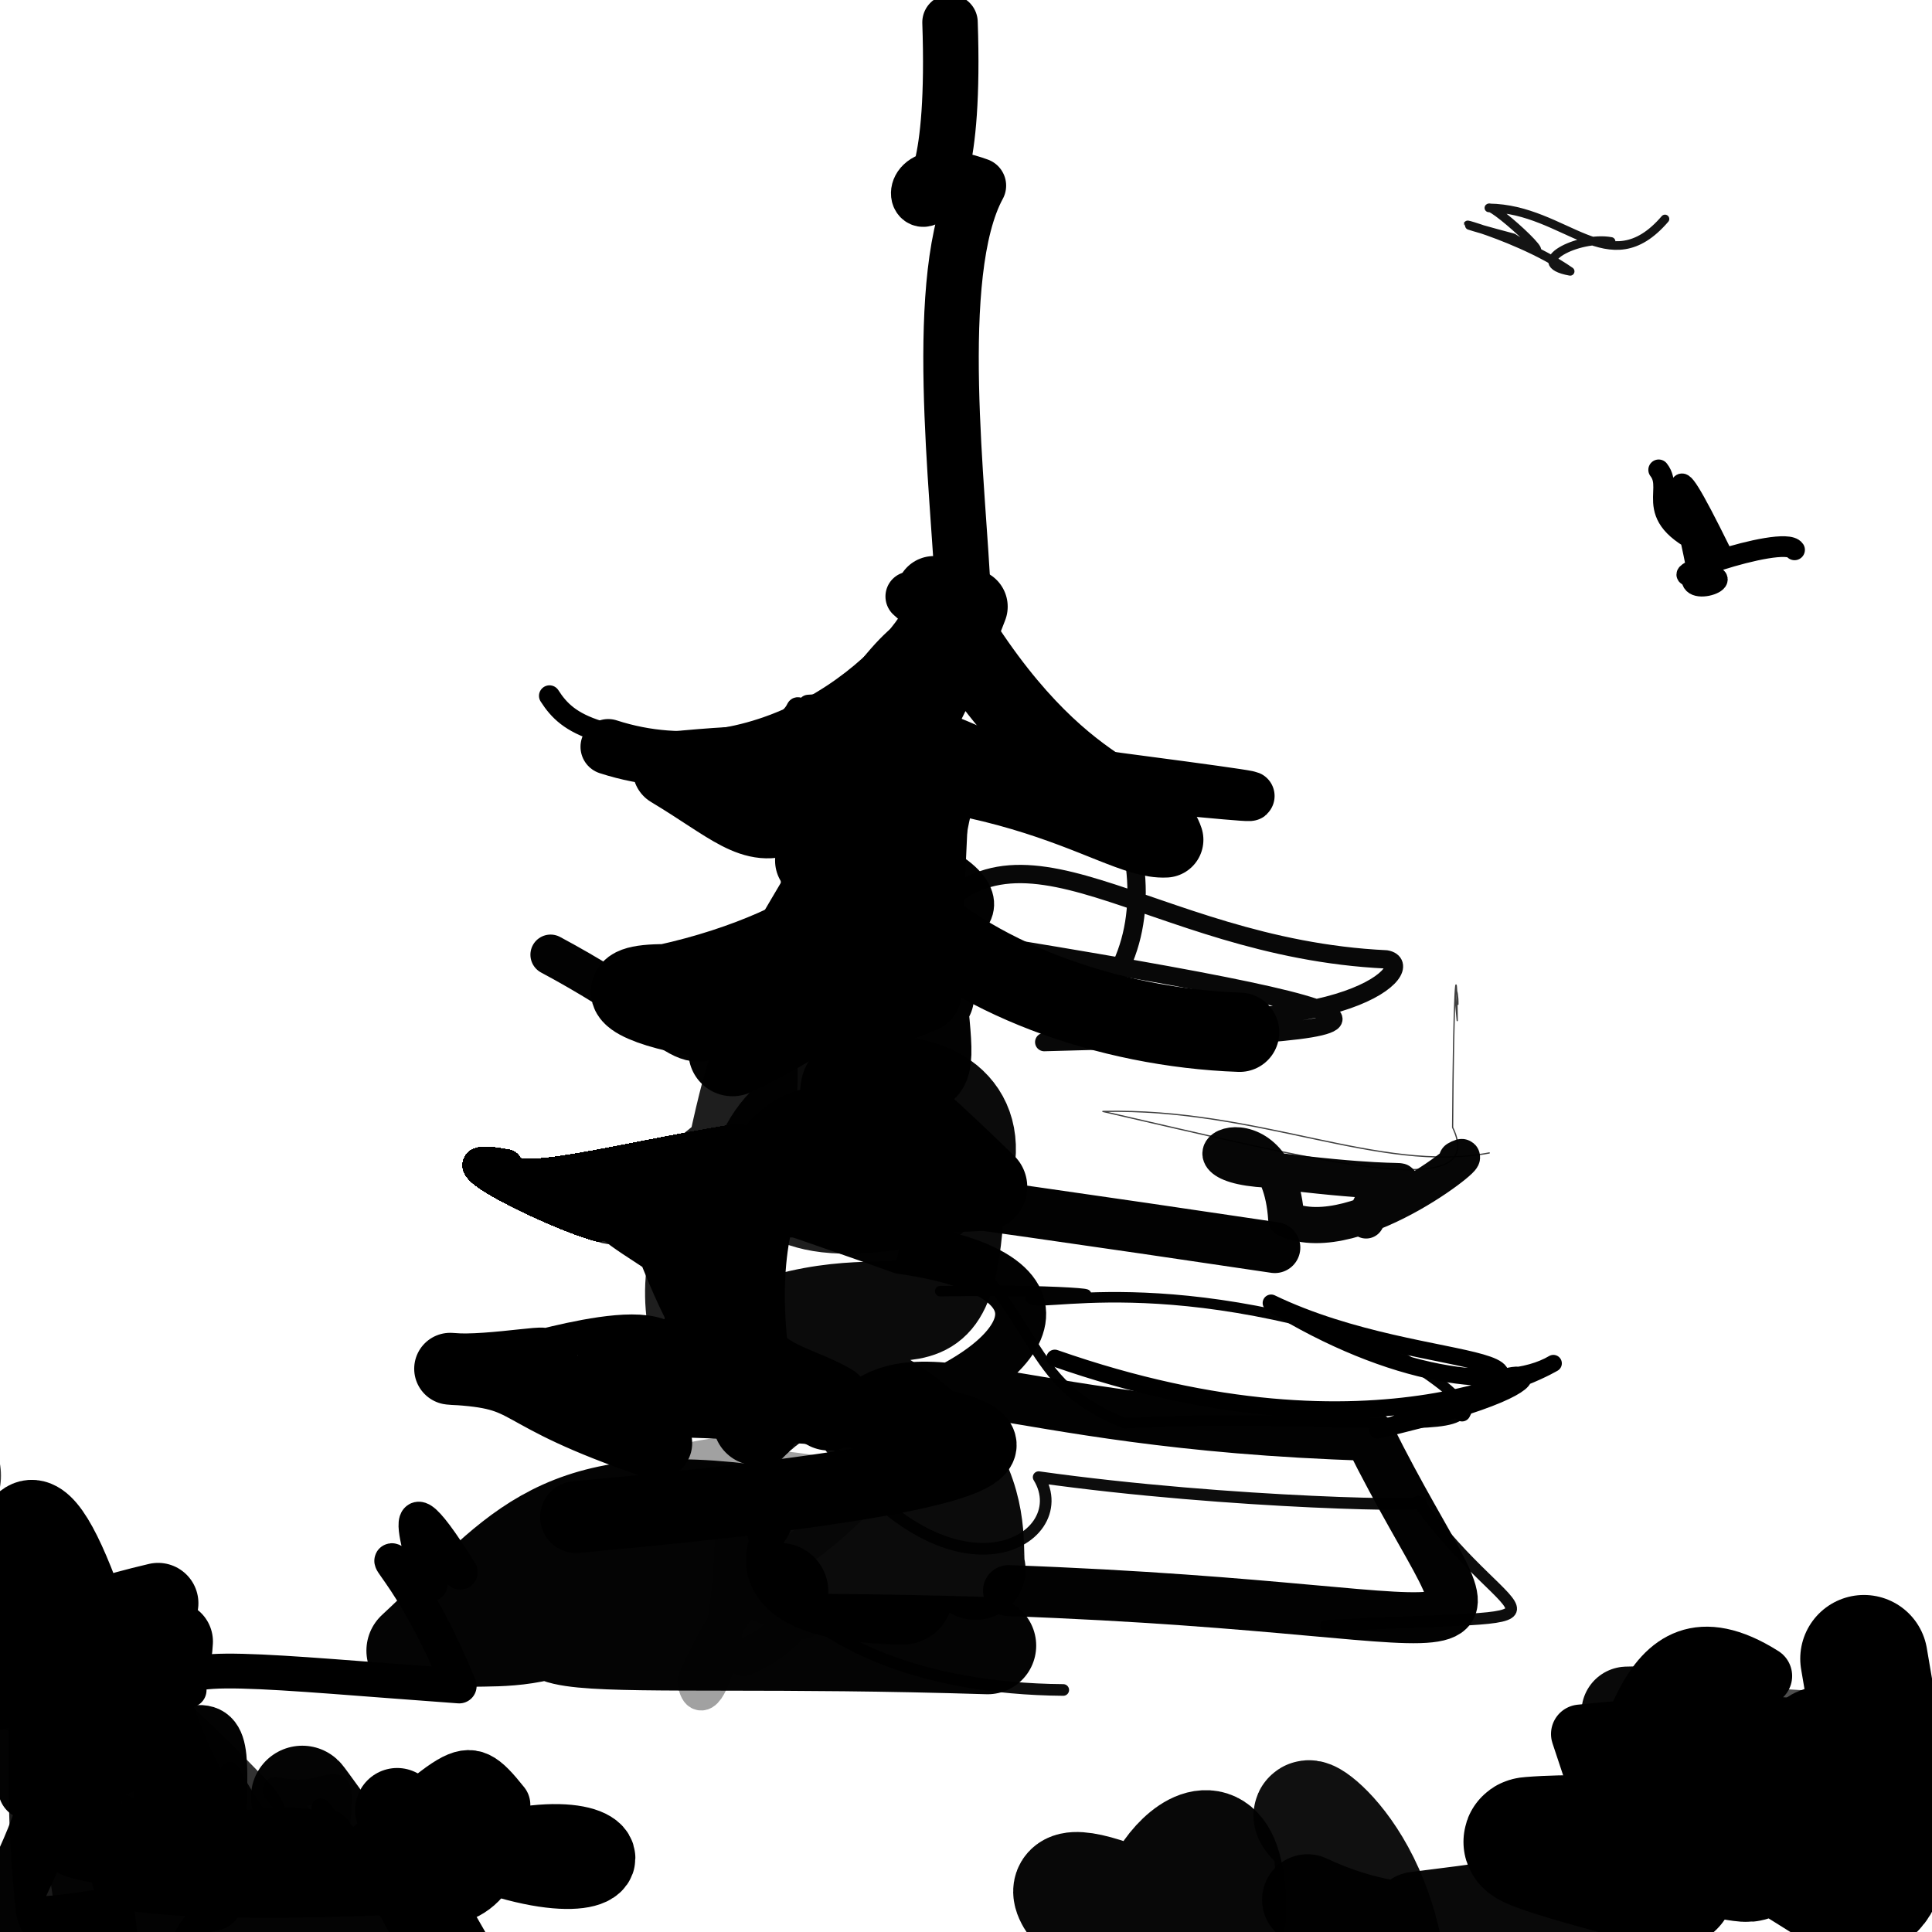 <?xml version="1.0" ?>
<svg xmlns="http://www.w3.org/2000/svg" version="1.1" width="600" height="600">
  <defs/>
  <g>
    <path d="M 244.175 294.449 C 273.196 244.755 288.029 223.066 301.221 188.397 C 236.98 271.514 245.693 261.47 208.22 239.003 C 311.652 228.316 344.945 261.755 361.998 260.801 C 357.281 246.536 326.98 250.478 290.014 184.418" stroke-width="23.458" fill="none" stroke="rgb(0, 0, 0)" stroke-opacity="1.0" stroke-linecap="round" stroke-linejoin="round"/>
    <path d="M 203.338 430.386 C 192.851 430.125 216.812 421.307 229.208 353.842 C 190.355 360.193 158.453 369.529 157.333 361.83 C 130.218 356.613 172.803 377.261 186.084 380.726 C 151.426 349.481 207.501 375.512 215.913 392.163" stroke-width="9.604" fill="none" stroke="rgb(0, 0, 0)" stroke-opacity="1.0" stroke-linecap="round" stroke-linejoin="round"/>
    <path d="M 291.985 400.985 C 334.683 400.257 353.545 403.178 320.499 401.926 C 315.093 408.929 353.415 392.435 428.101 417.076 C 489.754 453.994 433.107 437.546 349.217 441.978 C 316.761 428.911 325.325 410.362 288.353 377.874" stroke-width="3.263" fill="none" stroke="rgb(0, 0, 0)" stroke-opacity="0.985" stroke-linecap="round" stroke-linejoin="round"/>
    <path d="M 406.07 589.982 C 453.003 611.978 487.84 588.021 491.191 583.755 C 487.877 567.154 491.907 614.439 505.254 531.699 C 544.057 530.085 507.981 575.961 526.275 570.987 C 516.741 581.747 522.417 585.153 439.75 595.404" stroke-width="28.244" fill="none" stroke="rgb(0, 0, 0)" stroke-opacity="0.962" stroke-linecap="round" stroke-linejoin="round"/>
    <path d="M 35.603 512.695 C -19.065 535.483 7.286 494.452 17.089 526.757 C -17.12 495.971 -24.626 515.672 -57.918 501.054 C -27.827 529.741 -41.32 521.908 -2.622 510.629 C 27.888 507.291 13.266 530.328 20.16 592.094" stroke-width="30.618" fill="none" stroke="rgb(0, 0, 0)" stroke-opacity="0.892" stroke-linecap="round" stroke-linejoin="round"/>
    <path d="M 203.338 430.386 C 192.851 430.125 216.812 421.307 229.208 353.842 C 190.355 360.193 158.453 369.529 157.333 361.83 C 130.218 356.613 172.803 377.261 186.084 380.726 C 151.426 349.481 207.501 375.512 215.913 392.163" stroke-width="9.604" fill="none" stroke="rgb(0, 0, 0)" stroke-opacity="1.0" stroke-linecap="round" stroke-linejoin="round"/>
    <path d="M 203.338 430.386 C 192.851 430.125 216.812 421.307 229.208 353.842 C 190.355 360.193 158.453 369.529 157.333 361.83 C 130.218 356.613 172.803 377.261 186.084 380.726 C 151.426 349.481 207.501 375.512 215.913 392.163" stroke-width="9.604" fill="none" stroke="rgb(0, 0, 0)" stroke-opacity="1.0" stroke-linecap="round" stroke-linejoin="round"/>
    <path d="M 203.338 430.386 C 192.851 430.125 216.812 421.307 229.208 353.842 C 190.355 360.193 158.453 369.529 157.333 361.83 C 130.218 356.613 172.803 377.261 186.084 380.726 C 151.426 349.481 207.501 375.512 215.913 392.163" stroke-width="9.604" fill="none" stroke="rgb(0, 0, 0)" stroke-opacity="1.0" stroke-linecap="round" stroke-linejoin="round"/>
    <path d="M 203.338 430.386 C 192.851 430.125 216.812 421.307 229.208 353.842 C 190.355 360.193 158.453 369.529 157.333 361.83 C 130.218 356.613 172.803 377.261 186.084 380.726 C 151.426 349.481 207.501 375.512 215.913 392.163" stroke-width="9.604" fill="none" stroke="rgb(0, 0, 0)" stroke-opacity="1.0" stroke-linecap="round" stroke-linejoin="round"/>
    <path d="M 203.338 430.386 C 192.851 430.125 216.812 421.307 229.208 353.842 C 190.355 360.193 158.453 369.529 157.333 361.83 C 130.218 356.613 172.803 377.261 186.084 380.726 C 151.426 349.481 207.501 375.512 215.913 392.163" stroke-width="9.604" fill="none" stroke="rgb(0, 0, 0)" stroke-opacity="1.0" stroke-linecap="round" stroke-linejoin="round"/>
    <path d="M 203.338 430.386 C 192.851 430.125 216.812 421.307 229.208 353.842 C 190.355 360.193 158.453 369.529 157.333 361.83 C 130.218 356.613 172.803 377.261 186.084 380.726 C 151.426 349.481 207.501 375.512 215.913 392.163" stroke-width="9.604" fill="none" stroke="rgb(0, 0, 0)" stroke-opacity="1.0" stroke-linecap="round" stroke-linejoin="round"/>
    <path d="M 230.961 514.866 C 268.154 498.58 241.701 462.429 216.046 522.161 C 218.338 537.245 231.597 499.945 226.578 451.626 C 195.406 456.072 233.475 451.944 270.362 461.063 C 239.258 496.105 213.336 490.149 249.604 503.294" stroke-width="11.301" fill="none" stroke="rgb(0, 0, 0)" stroke-opacity="0.37" stroke-linecap="round" stroke-linejoin="round"/>
    <path d="M 235.027 441.521 C 219.685 375.617 243.399 339.493 266.032 354.375 C 252.499 319.037 275.742 339.841 305.428 368.626 C 186.145 374.936 179.689 363.696 210.581 384.506 C 228.831 432.383 240.728 427.572 257.377 436.86" stroke-width="27.193" fill="none" stroke="rgb(0, 0, 0)" stroke-opacity="0.997" stroke-linecap="round" stroke-linejoin="round"/>
    <path d="M 283.287 593.614 C 292.282 564.737 320.475 518.293 306.617 496.292 C 353.398 485.059 307.04 479.53 283.941 475.668 C 211.194 496.092 236.292 518.956 273.366 516.667 C 261.544 477.417 246.446 449.641 246.735 493.596" stroke-width="-7.084" fill="none" stroke="rgb(0, 0, 0)" stroke-opacity="0.021" stroke-linecap="round" stroke-linejoin="round"/>
    <path d="M 203.338 430.386 C 192.851 430.125 216.812 421.307 229.208 353.842 C 190.355 360.193 158.453 369.529 157.333 361.83 C 130.218 356.613 172.803 377.261 186.084 380.726 C 151.426 349.481 207.501 375.512 215.913 392.163" stroke-width="9.604" fill="none" stroke="rgb(0, 0, 0)" stroke-opacity="1.0" stroke-linecap="round" stroke-linejoin="round"/>
    <path d="M 203.338 430.386 C 192.851 430.125 216.812 421.307 229.208 353.842 C 190.355 360.193 158.453 369.529 157.333 361.83 C 130.218 356.613 172.803 377.261 186.084 380.726 C 151.426 349.481 207.501 375.512 215.913 392.163" stroke-width="9.604" fill="none" stroke="rgb(0, 0, 0)" stroke-opacity="1.0" stroke-linecap="round" stroke-linejoin="round"/>
    <path d="M 42.799 528.467 C 62.468 590.931 92.819 594.881 110.591 583.692 C 88.676 549.937 85.93 547.259 116.756 589.456 C 53.86 596.302 69.132 612.916 63.117 639.277 C 57.783 626.286 64.502 615.918 54.21 620.335" stroke-width="31.872" fill="none" stroke="rgb(0, 0, 0)" stroke-opacity="0.983" stroke-linecap="round" stroke-linejoin="round"/>
    <path d="M 243.245 614.886 C 222.845 617.292 226.032 596.584 239.223 604.794 C 240.701 578.405 232.486 610.394 246.897 647.077 C 252.44 599.412 259.954 585.748 244.173 589.587 C 224.639 593.196 233.409 612.841 228.722 623.233" stroke-width="-10.556" fill="none" stroke="rgb(0, 0, 0)" stroke-opacity="0.0" stroke-linecap="round" stroke-linejoin="round"/>
    <path d="M 203.338 430.386 C 192.851 430.125 216.812 421.307 229.208 353.842 C 190.355 360.193 158.453 369.529 157.333 361.83 C 130.218 356.613 172.803 377.261 186.084 380.726 C 151.426 349.481 207.501 375.512 215.913 392.163" stroke-width="9.604" fill="none" stroke="rgb(0, 0, 0)" stroke-opacity="1.0" stroke-linecap="round" stroke-linejoin="round"/>
    <path d="M 203.338 430.386 C 192.851 430.125 216.812 421.307 229.208 353.842 C 190.355 360.193 158.453 369.529 157.333 361.83 C 130.218 356.613 172.803 377.261 186.084 380.726 C 151.426 349.481 207.501 375.512 215.913 392.163" stroke-width="9.604" fill="none" stroke="rgb(0, 0, 0)" stroke-opacity="1.0" stroke-linecap="round" stroke-linejoin="round"/>
    <path d="M 203.338 430.386 C 192.851 430.125 216.812 421.307 229.208 353.842 C 190.355 360.193 158.453 369.529 157.333 361.83 C 130.218 356.613 172.803 377.261 186.084 380.726 C 151.426 349.481 207.501 375.512 215.913 392.163" stroke-width="9.604" fill="none" stroke="rgb(0, 0, 0)" stroke-opacity="1.0" stroke-linecap="round" stroke-linejoin="round"/>
    <path d="M 551.473 541.384 C 605.162 539.057 553.431 553.98 527.833 547.74 C 619.203 545.607 618.773 533.274 529.674 531.033 C 575.841 560.497 629.681 558.501 579.717 582.017 C 631.992 579.639 636.018 579.489 610.487 601.81" stroke-width="14.882" fill="none" stroke="rgb(0, 0, 0)" stroke-opacity="0.694" stroke-linecap="round" stroke-linejoin="round"/>
    <path d="M 203.338 430.386 C 192.851 430.125 216.812 421.307 229.208 353.842 C 190.355 360.193 158.453 369.529 157.333 361.83 C 130.218 356.613 172.803 377.261 186.084 380.726 C 151.426 349.481 207.501 375.512 215.913 392.163" stroke-width="9.604" fill="none" stroke="rgb(0, 0, 0)" stroke-opacity="1.0" stroke-linecap="round" stroke-linejoin="round"/>
    <path d="M 203.338 430.386 C 192.851 430.125 216.812 421.307 229.208 353.842 C 190.355 360.193 158.453 369.529 157.333 361.83 C 130.218 356.613 172.803 377.261 186.084 380.726 C 151.426 349.481 207.501 375.512 215.913 392.163" stroke-width="9.604" fill="none" stroke="rgb(0, 0, 0)" stroke-opacity="1.0" stroke-linecap="round" stroke-linejoin="round"/>
    <path d="M 203.338 430.386 C 192.851 430.125 216.812 421.307 229.208 353.842 C 190.355 360.193 158.453 369.529 157.333 361.83 C 130.218 356.613 172.803 377.261 186.084 380.726 C 151.426 349.481 207.501 375.512 215.913 392.163" stroke-width="9.604" fill="none" stroke="rgb(0, 0, 0)" stroke-opacity="1.0" stroke-linecap="round" stroke-linejoin="round"/>
    <path d="M 31.838 498.883 C 33.583 528.53 61.28 537.293 68.567 503.725 C 96.282 449.304 101.655 484.692 129.542 489.929 C 112.467 473.585 98.535 512.424 87.256 539.794 C 109.807 538.782 93.43 530.411 83.4 575.527" stroke-width="-18.868" fill="none" stroke="rgb(0, 0, 0)" stroke-opacity="0.131" stroke-linecap="round" stroke-linejoin="round"/>
    <path d="M 203.338 430.386 C 192.851 430.125 216.812 421.307 229.208 353.842 C 190.355 360.193 158.453 369.529 157.333 361.83 C 130.218 356.613 172.803 377.261 186.084 380.726 C 151.426 349.481 207.501 375.512 215.913 392.163" stroke-width="9.604" fill="none" stroke="rgb(0, 0, 0)" stroke-opacity="1.0" stroke-linecap="round" stroke-linejoin="round"/>
    <path d="M 64.749 376.774 C 52.853 388.876 46.008 373.073 54.721 390.366 C 61.449 351.162 56.947 354.125 64.579 388.189 C 67.497 356.807 60.923 356.973 48.96 382.015 C 50.799 361.115 60.671 387.267 53.485 368.251" stroke-width="-0.979" fill="none" stroke="rgb(0, 0, 0)" stroke-opacity="0" stroke-linecap="round" stroke-linejoin="round"/>
    <path d="M 203.338 430.386 C 192.851 430.125 216.812 421.307 229.208 353.842 C 190.355 360.193 158.453 369.529 157.333 361.83 C 130.218 356.613 172.803 377.261 186.084 380.726 C 151.426 349.481 207.501 375.512 215.913 392.163" stroke-width="9.604" fill="none" stroke="rgb(0, 0, 0)" stroke-opacity="1.0" stroke-linecap="round" stroke-linejoin="round"/>
    <path d="M 518.093 584.643 C 528.136 588.091 466.021 572.205 475.203 571.61 C 525.604 567.619 569.989 589.243 523.737 566.478 C 565.447 554.195 583.661 517.904 545.393 573.463 C 565.169 572.548 599.46 631.396 578.872 515.124" stroke-width="39.58" fill="none" stroke="rgb(0, 0, 0)" stroke-opacity="0.999" stroke-linecap="round" stroke-linejoin="round"/>
    <path d="M 203.338 430.386 C 192.851 430.125 216.812 421.307 229.208 353.842 C 190.355 360.193 158.453 369.529 157.333 361.83 C 130.218 356.613 172.803 377.261 186.084 380.726 C 151.426 349.481 207.501 375.512 215.913 392.163" stroke-width="9.604" fill="none" stroke="rgb(0, 0, 0)" stroke-opacity="1.0" stroke-linecap="round" stroke-linejoin="round"/>
    <path d="M 203.338 430.386 C 192.851 430.125 216.812 421.307 229.208 353.842 C 190.355 360.193 158.453 369.529 157.333 361.83 C 130.218 356.613 172.803 377.261 186.084 380.726 C 151.426 349.481 207.501 375.512 215.913 392.163" stroke-width="9.604" fill="none" stroke="rgb(0, 0, 0)" stroke-opacity="1.0" stroke-linecap="round" stroke-linejoin="round"/>
    <path d="M 47.406 528.236 C 33.757 530.016 51.583 506.616 58.733 524.879 C 50.518 515.208 83.132 519.322 142.613 523.6 C 124.985 480.416 110.536 478.803 133.537 491.799 C 135.145 495.023 117.75 447.764 142.939 488.254" stroke-width="10.807" fill="none" stroke="rgb(0, 0, 0)" stroke-opacity="1.0" stroke-linecap="round" stroke-linejoin="round"/>
    <path d="M 178.904 471.141 C 378.39 453.11 305.347 437.169 199.906 434.906 C 224.088 407.219 166.788 424.907 163.628 425.267 C 179.816 420.686 151.987 426.38 139.792 425.079 C 167.87 426.567 156.175 432.114 203.804 448.19" stroke-width="22.317" fill="none" stroke="rgb(0, 0, 0)" stroke-opacity="1.0" stroke-linecap="round" stroke-linejoin="round"/>
    <path d="M 27.3 520.549 C 57.731 494.439 45.353 487.864 51.029 492.386 C 52.064 500.403 81.865 510.048 44.542 515.881 C 70.667 511.394 41.941 524.986 49.326 526.399 C 65.169 526.41 56.409 489.857 26.627 520.328" stroke-width="-11.108" fill="none" stroke="rgb(0, 0, 0)" stroke-opacity="0.131" stroke-linecap="round" stroke-linejoin="round"/>
    <path d="M 203.338 430.386 C 192.851 430.125 216.812 421.307 229.208 353.842 C 190.355 360.193 158.453 369.529 157.333 361.83 C 130.218 356.613 172.803 377.261 186.084 380.726 C 151.426 349.481 207.501 375.512 215.913 392.163" stroke-width="9.604" fill="none" stroke="rgb(0, 0, 0)" stroke-opacity="1.0" stroke-linecap="round" stroke-linejoin="round"/>
    <path d="M 203.338 430.386 C 192.851 430.125 216.812 421.307 229.208 353.842 C 190.355 360.193 158.453 369.529 157.333 361.83 C 130.218 356.613 172.803 377.261 186.084 380.726 C 151.426 349.481 207.501 375.512 215.913 392.163" stroke-width="9.604" fill="none" stroke="rgb(0, 0, 0)" stroke-opacity="1.0" stroke-linecap="round" stroke-linejoin="round"/>
    <path d="M 203.338 430.386 C 192.851 430.125 216.812 421.307 229.208 353.842 C 190.355 360.193 158.453 369.529 157.333 361.83 C 130.218 356.613 172.803 377.261 186.084 380.726 C 151.426 349.481 207.501 375.512 215.913 392.163" stroke-width="9.604" fill="none" stroke="rgb(0, 0, 0)" stroke-opacity="1.0" stroke-linecap="round" stroke-linejoin="round"/>
    <path d="M 203.338 430.386 C 192.851 430.125 216.812 421.307 229.208 353.842 C 190.355 360.193 158.453 369.529 157.333 361.83 C 130.218 356.613 172.803 377.261 186.084 380.726 C 151.426 349.481 207.501 375.512 215.913 392.163" stroke-width="9.604" fill="none" stroke="rgb(0, 0, 0)" stroke-opacity="1.0" stroke-linecap="round" stroke-linejoin="round"/>
    <path d="M 24.391 524.628 C 20.953 584.928 42.564 609.917 20.643 638.575 C -3.786 620.344 9.101 649.201 28.808 666.477 C 21.266 666.888 27.049 648.93 24.657 673.934 C 18.024 644.137 26.24 673.864 -1.784 649.352" stroke-width="24.656" fill="none" stroke="rgb(0, 0, 0)" stroke-opacity="0.859" stroke-linecap="round" stroke-linejoin="round"/>
    <path d="M 203.338 430.386 C 192.851 430.125 216.812 421.307 229.208 353.842 C 190.355 360.193 158.453 369.529 157.333 361.83 C 130.218 356.613 172.803 377.261 186.084 380.726 C 151.426 349.481 207.501 375.512 215.913 392.163" stroke-width="9.604" fill="none" stroke="rgb(0, 0, 0)" stroke-opacity="1.0" stroke-linecap="round" stroke-linejoin="round"/>
    <path d="M 203.338 430.386 C 192.851 430.125 216.812 421.307 229.208 353.842 C 190.355 360.193 158.453 369.529 157.333 361.83 C 130.218 356.613 172.803 377.261 186.084 380.726 C 151.426 349.481 207.501 375.512 215.913 392.163" stroke-width="9.604" fill="none" stroke="rgb(0, 0, 0)" stroke-opacity="1.0" stroke-linecap="round" stroke-linejoin="round"/>
    <path d="M 101.239 570.588 C 98.115 577.57 155.459 614.849 156.014 560.473 C 143.173 544.468 144.85 550.997 100.986 585.596 C 118.806 569.216 84.706 562.558 38.953 581.659 C 25.703 586.467 83.008 588.866 141.558 584.834" stroke-width="17.368" fill="none" stroke="rgb(0, 0, 0)" stroke-opacity="1.0" stroke-linecap="round" stroke-linejoin="round"/>
    <path d="M 203.338 430.386 C 192.851 430.125 216.812 421.307 229.208 353.842 C 190.355 360.193 158.453 369.529 157.333 361.83 C 130.218 356.613 172.803 377.261 186.084 380.726 C 151.426 349.481 207.501 375.512 215.913 392.163" stroke-width="9.604" fill="none" stroke="rgb(0, 0, 0)" stroke-opacity="1.0" stroke-linecap="round" stroke-linejoin="round"/>
    <path d="M 188.892 231.918 C 236.888 247.5 282.491 210.902 291.909 186.21 C 300.764 196.87 273.033 183.646 299.09 184.94 C 297.873 153.497 288.997 84.962 303.855 57.652 C 266.097 44.043 298.198 99.289 295.037 6.942" stroke-width="17.221" fill="none" stroke="rgb(0, 0, 0)" stroke-opacity="1.0" stroke-linecap="round" stroke-linejoin="round"/>
    <path d="M 313.204 493.98 C 480.163 499.978 464.468 524.778 425.17 445.738 C 305.827 442.102 283.149 415.706 261.513 443.078 C 317.119 430.386 343.567 396.77 279.968 387.737 C 215.521 364.358 160.629 352.476 395.909 387.447" stroke-width="15.831" fill="none" stroke="rgb(0, 0, 0)" stroke-opacity="0.99" stroke-linecap="round" stroke-linejoin="round"/>
    <path d="M 280.384 495.176 C 213.856 494.14 261.132 455.419 302.941 487.506 C 300.635 480.173 313.414 435.987 225.164 417.966 C 281.539 392.197 293.156 430.096 296.61 370.594 C 316.397 325.953 241.893 327.814 236.041 366.388" stroke-width="31.119" fill="none" stroke="rgb(0, 0, 0)" stroke-opacity="0.954" stroke-linecap="round" stroke-linejoin="round"/>
    <path d="M 203.338 430.386 C 192.851 430.125 216.812 421.307 229.208 353.842 C 190.355 360.193 158.453 369.529 157.333 361.83 C 130.218 356.613 172.803 377.261 186.084 380.726 C 151.426 349.481 207.501 375.512 215.913 392.163" stroke-width="9.604" fill="none" stroke="rgb(0, 0, 0)" stroke-opacity="1.0" stroke-linecap="round" stroke-linejoin="round"/>
    <path d="M 384.979 320.578 C 344.081 319.149 300.898 303.619 277.219 278.402 C 292.622 241.371 287.967 230.283 286.266 308.378 C 235.53 330.376 169.217 305.303 206.88 305.518 C 257.742 294.354 287.445 266.879 253.018 267.27" stroke-width="24.623" fill="none" stroke="rgb(0, 0, 0)" stroke-opacity="1.0" stroke-linecap="round" stroke-linejoin="round"/>
    <path d="M 364.233 593.397 C 343.731 599.252 383.673 542.067 383.079 594.723 C 367.178 604.828 355.684 631.09 370.116 622.239 C 328.184 594.483 316.566 575.869 351.826 590.194 C 395.64 629.773 396.513 610.085 405.733 623.63" stroke-width="32.598" fill="none" stroke="rgb(0, 0, 0)" stroke-opacity="0.967" stroke-linecap="round" stroke-linejoin="round"/>
    <path d="M 203.338 430.386 C 192.851 430.125 216.812 421.307 229.208 353.842 C 190.355 360.193 158.453 369.529 157.333 361.83 C 130.218 356.613 172.803 377.261 186.084 380.726 C 151.426 349.481 207.501 375.512 215.913 392.163" stroke-width="9.604" fill="none" stroke="rgb(0, 0, 0)" stroke-opacity="1.0" stroke-linecap="round" stroke-linejoin="round"/>
    <path d="M 203.338 430.386 C 192.851 430.125 216.812 421.307 229.208 353.842 C 190.355 360.193 158.453 369.529 157.333 361.83 C 130.218 356.613 172.803 377.261 186.084 380.726 C 151.426 349.481 207.501 375.512 215.913 392.163" stroke-width="9.604" fill="none" stroke="rgb(0, 0, 0)" stroke-opacity="1.0" stroke-linecap="round" stroke-linejoin="round"/>
    <path d="M 248.962 281.877 C 246.008 220.478 278.828 227.295 253.581 296.134 C 314.647 294.974 318.026 272.708 266.447 259.919 C 293.438 263.744 263.43 296.173 239.774 312.697 C 206.392 332.29 222.319 324.034 170.984 296.499" stroke-width="12.518" fill="none" stroke="rgb(0, 0, 0)" stroke-opacity="0.989" stroke-linecap="round" stroke-linejoin="round"/>
    <path d="M 133.882 269.173 C 97.119 281.374 92.865 275.871 128.3 258.337 C 110.759 265.693 109.512 260.519 117.272 277.519 C 135.092 263.383 118.521 257.129 117.726 267.719 C 108.369 257.004 126.935 274.192 108.741 294.206" stroke-width="-6.423" fill="none" stroke="rgb(0, 0, 0)" stroke-opacity="0.018" stroke-linecap="round" stroke-linejoin="round"/>
    <path d="M 203.338 430.386 C 192.851 430.125 216.812 421.307 229.208 353.842 C 190.355 360.193 158.453 369.529 157.333 361.83 C 130.218 356.613 172.803 377.261 186.084 380.726 C 151.426 349.481 207.501 375.512 215.913 392.163" stroke-width="9.604" fill="none" stroke="rgb(0, 0, 0)" stroke-opacity="1.0" stroke-linecap="round" stroke-linejoin="round"/>
    <path d="M 20.385 511.548 C 23.362 494.356 1.971 511.965 9.145 555.514 C 74.989 541.15 67.948 515.144 65.771 590.027 C -28.567 608.577 8.016 597.688 17.11 553.026 C 67.842 599.352 49.569 527.392 45.218 508.41" stroke-width="19.412" fill="none" stroke="rgb(0, 0, 0)" stroke-opacity="0.988" stroke-linecap="round" stroke-linejoin="round"/>
    <path d="M 411.79 504.921 C 496.453 500.493 470.98 508.462 440.369 466.344 C 450.238 468.104 382.134 467.116 322.565 458.743 C 334.881 478.716 293.072 503.158 253.32 442.856 C 208.886 467.117 240.934 524.128 330.201 524.836" stroke-width="3.62" fill="none" stroke="rgb(0, 0, 0)" stroke-opacity="0.948" stroke-linecap="round" stroke-linejoin="round"/>
    <path d="M 517.076 68.001 C 499.613 88.296 486.378 64.833 462.385 64.564 C 463.797 63.347 489.676 87.033 469.914 73.84 C 437.351 65.269 469.004 71.272 487.628 84.267 C 473.367 81.711 490.35 73.119 500.336 74.987" stroke-width="2.678" fill="none" stroke="rgb(0, 0, 0)" stroke-opacity="0.918" stroke-linecap="round" stroke-linejoin="round"/>
    <path d="M 203.338 430.386 C 192.851 430.125 216.812 421.307 229.208 353.842 C 190.355 360.193 158.453 369.529 157.333 361.83 C 130.218 356.613 172.803 377.261 186.084 380.726 C 151.426 349.481 207.501 375.512 215.913 392.163" stroke-width="9.604" fill="none" stroke="rgb(0, 0, 0)" stroke-opacity="1.0" stroke-linecap="round" stroke-linejoin="round"/>
    <path d="M 71.437 550.122 C 96.26 595.344 109.619 581.438 116.25 587.305 C 86.38 535.949 96.548 570.628 147.845 608.318 C 142.07 599.282 105.519 574.478 136.577 595.07 C 165.429 622.599 162.834 653.676 135.18 627.995" stroke-width="5.745" fill="none" stroke="rgb(0, 0, 0)" stroke-opacity="0.958" stroke-linecap="round" stroke-linejoin="round"/>
    <path d="M 203.338 430.386 C 192.851 430.125 216.812 421.307 229.208 353.842 C 190.355 360.193 158.453 369.529 157.333 361.83 C 130.218 356.613 172.803 377.261 186.084 380.726 C 151.426 349.481 207.501 375.512 215.913 392.163" stroke-width="9.604" fill="none" stroke="rgb(0, 0, 0)" stroke-opacity="1.0" stroke-linecap="round" stroke-linejoin="round"/>
    <path d="M 203.338 430.386 C 192.851 430.125 216.812 421.307 229.208 353.842 C 190.355 360.193 158.453 369.529 157.333 361.83 C 130.218 356.613 172.803 377.261 186.084 380.726 C 151.426 349.481 207.501 375.512 215.913 392.163" stroke-width="9.604" fill="none" stroke="rgb(0, 0, 0)" stroke-opacity="1.0" stroke-linecap="round" stroke-linejoin="round"/>
    <path d="M 537.847 557.544 C 500.565 545.514 511.039 544.101 547.42 520.496 C 508.14 495.658 506.216 552.836 495.528 567.283 C 487.778 528.055 516.379 615.547 490.823 538.511 C 569.343 530.411 607.829 539.298 639.567 576.839" stroke-width="18.29" fill="none" stroke="rgb(0, 0, 0)" stroke-opacity="1.0" stroke-linecap="round" stroke-linejoin="round"/>
    <path d="M 288.842 309.431 C 266.487 277.033 266.882 223.771 279.683 326.543 C 299.473 349.472 275.967 291.594 289.247 245.876 C 262.598 256.779 265.343 241.691 264.056 264.416 C 246.976 293.144 285.574 299.157 227.489 326.769" stroke-width="27.358" fill="none" stroke="rgb(0, 0, 0)" stroke-opacity="0.992" stroke-linecap="round" stroke-linejoin="round"/>
    <path d="M 203.338 430.386 C 192.851 430.125 216.812 421.307 229.208 353.842 C 190.355 360.193 158.453 369.529 157.333 361.83 C 130.218 356.613 172.803 377.261 186.084 380.726 C 151.426 349.481 207.501 375.512 215.913 392.163" stroke-width="9.604" fill="none" stroke="rgb(0, 0, 0)" stroke-opacity="1.0" stroke-linecap="round" stroke-linejoin="round"/>
    <path d="M 495.177 518.97 C 498.382 527.335 526.135 540.243 436.186 520.368 C 433.031 493.296 462.258 490.098 503.473 465.72 C 509.706 511.553 447.442 509.325 437.606 512.845 C 461.297 493.461 481.22 441.476 451.659 433.737" stroke-width="-18.293" fill="none" stroke="rgb(0, 0, 0)" stroke-opacity="0.851" stroke-linecap="round" stroke-linejoin="round"/>
    <path d="M 203.338 430.386 C 192.851 430.125 216.812 421.307 229.208 353.842 C 190.355 360.193 158.453 369.529 157.333 361.83 C 130.218 356.613 172.803 377.261 186.084 380.726 C 151.426 349.481 207.501 375.512 215.913 392.163" stroke-width="9.604" fill="none" stroke="rgb(0, 0, 0)" stroke-opacity="1.0" stroke-linecap="round" stroke-linejoin="round"/>
    <path d="M 203.338 430.386 C 192.851 430.125 216.812 421.307 229.208 353.842 C 190.355 360.193 158.453 369.529 157.333 361.83 C 130.218 356.613 172.803 377.261 186.084 380.726 C 151.426 349.481 207.501 375.512 215.913 392.163" stroke-width="9.604" fill="none" stroke="rgb(0, 0, 0)" stroke-opacity="1.0" stroke-linecap="round" stroke-linejoin="round"/>
    <path d="M 203.338 430.386 C 192.851 430.125 216.812 421.307 229.208 353.842 C 190.355 360.193 158.453 369.529 157.333 361.83 C 130.218 356.613 172.803 377.261 186.084 380.726 C 151.426 349.481 207.501 375.512 215.913 392.163" stroke-width="9.604" fill="none" stroke="rgb(0, 0, 0)" stroke-opacity="1.0" stroke-linecap="round" stroke-linejoin="round"/>
    <path d="M 462.5 358.058 C 428.337 364.526 391.064 344.032 342.507 345.163 C 407.008 359.935 462.969 374.641 451.121 350.12 C 451.377 308.531 452.381 293.543 452.557 316.963 C 451.183 304.108 452.839 306.642 452.775 311.904" stroke-width="0.385" fill="none" stroke="rgb(0, 0, 0)" stroke-opacity="0.753" stroke-linecap="round" stroke-linejoin="round"/>
    <path d="M 203.338 430.386 C 192.851 430.125 216.812 421.307 229.208 353.842 C 190.355 360.193 158.453 369.529 157.333 361.83 C 130.218 356.613 172.803 377.261 186.084 380.726 C 151.426 349.481 207.501 375.512 215.913 392.163" stroke-width="9.604" fill="none" stroke="rgb(0, 0, 0)" stroke-opacity="1.0" stroke-linecap="round" stroke-linejoin="round"/>
    <path d="M 291.426 374.511 C 238.554 385.958 244.215 366.574 226.113 367.551 C 189.513 402.419 235.845 456.325 215.964 421.352 C 217.304 376.765 240.128 280.934 236.065 345.501 C 192.388 390.702 170.401 372.009 207.347 368.178" stroke-width="22.417" fill="none" stroke="rgb(0, 0, 0)" stroke-opacity="0.881" stroke-linecap="round" stroke-linejoin="round"/>
    <path d="M 203.338 430.386 C 192.851 430.125 216.812 421.307 229.208 353.842 C 190.355 360.193 158.453 369.529 157.333 361.83 C 130.218 356.613 172.803 377.261 186.084 380.726 C 151.426 349.481 207.501 375.512 215.913 392.163" stroke-width="9.604" fill="none" stroke="rgb(0, 0, 0)" stroke-opacity="1.0" stroke-linecap="round" stroke-linejoin="round"/>
    <path d="M 203.338 430.386 C 192.851 430.125 216.812 421.307 229.208 353.842 C 190.355 360.193 158.453 369.529 157.333 361.83 C 130.218 356.613 172.803 377.261 186.084 380.726 C 151.426 349.481 207.501 375.512 215.913 392.163" stroke-width="9.604" fill="none" stroke="rgb(0, 0, 0)" stroke-opacity="1.0" stroke-linecap="round" stroke-linejoin="round"/>
    <path d="M 203.338 430.386 C 192.851 430.125 216.812 421.307 229.208 353.842 C 190.355 360.193 158.453 369.529 157.333 361.83 C 130.218 356.613 172.803 377.261 186.084 380.726 C 151.426 349.481 207.501 375.512 215.913 392.163" stroke-width="9.604" fill="none" stroke="rgb(0, 0, 0)" stroke-opacity="1.0" stroke-linecap="round" stroke-linejoin="round"/>
    <path d="M 338.413 313.373 C 418.363 324.358 441.056 299.791 430.47 297.942 C 355.578 294.387 315.168 245.62 285.479 289.935 C 454.884 317.005 445.377 320.591 324.294 323.632 C 372.351 299.753 350.766 236.133 326.466 223.352" stroke-width="5.694" fill="none" stroke="rgb(0, 0, 0)" stroke-opacity="0.966" stroke-linecap="round" stroke-linejoin="round"/>
    <path d="M 203.338 430.386 C 192.851 430.125 216.812 421.307 229.208 353.842 C 190.355 360.193 158.453 369.529 157.333 361.83 C 130.218 356.613 172.803 377.261 186.084 380.726 C 151.426 349.481 207.501 375.512 215.913 392.163" stroke-width="9.604" fill="none" stroke="rgb(0, 0, 0)" stroke-opacity="1.0" stroke-linecap="round" stroke-linejoin="round"/>
    <path d="M 203.338 430.386 C 192.851 430.125 216.812 421.307 229.208 353.842 C 190.355 360.193 158.453 369.529 157.333 361.83 C 130.218 356.613 172.803 377.261 186.084 380.726 C 151.426 349.481 207.501 375.512 215.913 392.163" stroke-width="9.604" fill="none" stroke="rgb(0, 0, 0)" stroke-opacity="1.0" stroke-linecap="round" stroke-linejoin="round"/>
    <path d="M 203.338 430.386 C 192.851 430.125 216.812 421.307 229.208 353.842 C 190.355 360.193 158.453 369.529 157.333 361.83 C 130.218 356.613 172.803 377.261 186.084 380.726 C 151.426 349.481 207.501 375.512 215.913 392.163" stroke-width="9.604" fill="none" stroke="rgb(0, 0, 0)" stroke-opacity="1.0" stroke-linecap="round" stroke-linejoin="round"/>
    <path d="M 203.338 430.386 C 192.851 430.125 216.812 421.307 229.208 353.842 C 190.355 360.193 158.453 369.529 157.333 361.83 C 130.218 356.613 172.803 377.261 186.084 380.726 C 151.426 349.481 207.501 375.512 215.913 392.163" stroke-width="9.604" fill="none" stroke="rgb(0, 0, 0)" stroke-opacity="1.0" stroke-linecap="round" stroke-linejoin="round"/>
    <path d="M 449.694 -21.543 C 459.009 10.912 455.221 -0.413 434.382 -25.65 C 410.352 -23.329 403.69 -19.315 382.164 -24.541 C 362.962 -47.763 378.757 -60.079 389.325 -70.874 C 367.505 -83.888 396.858 -84.098 423.738 -94.261" stroke-width="-0.886" fill="none" stroke="rgb(0, 0, 0)" stroke-opacity="0.328" stroke-linecap="round" stroke-linejoin="round"/>
    <path d="M 103.514 577.798 C 106.93 541.505 106.974 560.669 85.607 555.993 C 111.543 587.589 108.037 561.285 98.278 570.228 C 81.189 553.165 75.945 584.67 104.855 580.732 C 100.204 575.396 65.361 626.229 54.039 523.772" stroke-width="8.216" fill="none" stroke="rgb(0, 0, 0)" stroke-opacity="0.544" stroke-linecap="round" stroke-linejoin="round"/>
    <path d="M 203.338 430.386 C 192.851 430.125 216.812 421.307 229.208 353.842 C 190.355 360.193 158.453 369.529 157.333 361.83 C 130.218 356.613 172.803 377.261 186.084 380.726 C 151.426 349.481 207.501 375.512 215.913 392.163" stroke-width="9.604" fill="none" stroke="rgb(0, 0, 0)" stroke-opacity="1.0" stroke-linecap="round" stroke-linejoin="round"/>
    <path d="M 203.338 430.386 C 192.851 430.125 216.812 421.307 229.208 353.842 C 190.355 360.193 158.453 369.529 157.333 361.83 C 130.218 356.613 172.803 377.261 186.084 380.726 C 151.426 349.481 207.501 375.512 215.913 392.163" stroke-width="9.604" fill="none" stroke="rgb(0, 0, 0)" stroke-opacity="1.0" stroke-linecap="round" stroke-linejoin="round"/>
    <path d="M 203.338 430.386 C 192.851 430.125 216.812 421.307 229.208 353.842 C 190.355 360.193 158.453 369.529 157.333 361.83 C 130.218 356.613 172.803 377.261 186.084 380.726 C 151.426 349.481 207.501 375.512 215.913 392.163" stroke-width="9.604" fill="none" stroke="rgb(0, 0, 0)" stroke-opacity="1.0" stroke-linecap="round" stroke-linejoin="round"/>
    <path d="M 203.338 430.386 C 192.851 430.125 216.812 421.307 229.208 353.842 C 190.355 360.193 158.453 369.529 157.333 361.83 C 130.218 356.613 172.803 377.261 186.084 380.726 C 151.426 349.481 207.501 375.512 215.913 392.163" stroke-width="9.604" fill="none" stroke="rgb(0, 0, 0)" stroke-opacity="1.0" stroke-linecap="round" stroke-linejoin="round"/>
    <path d="M 68.75 568.792 C 25.196 522.637 -7.157 505.445 -31.472 489.987 C -33.474 498.009 -45.675 482.463 -20.842 458.251 C -35.329 442.79 -43.252 426.704 -32.098 410.628 C -26.786 415.108 -35.745 427.027 -21.801 446.211" stroke-width="42.293" fill="none" stroke="rgb(0, 0, 0)" stroke-opacity="0.803" stroke-linecap="round" stroke-linejoin="round"/>
    <path d="M 203.338 430.386 C 192.851 430.125 216.812 421.307 229.208 353.842 C 190.355 360.193 158.453 369.529 157.333 361.83 C 130.218 356.613 172.803 377.261 186.084 380.726 C 151.426 349.481 207.501 375.512 215.913 392.163" stroke-width="9.604" fill="none" stroke="rgb(0, 0, 0)" stroke-opacity="1.0" stroke-linecap="round" stroke-linejoin="round"/>
    <path d="M 203.338 430.386 C 192.851 430.125 216.812 421.307 229.208 353.842 C 190.355 360.193 158.453 369.529 157.333 361.83 C 130.218 356.613 172.803 377.261 186.084 380.726 C 151.426 349.481 207.501 375.512 215.913 392.163" stroke-width="9.604" fill="none" stroke="rgb(0, 0, 0)" stroke-opacity="1.0" stroke-linecap="round" stroke-linejoin="round"/>
    <path d="M 454.056 438.812 C 463.276 418.954 503.745 426.591 427.797 444.145 C 508.345 417.056 444.02 428.398 394.759 404.655 C 432.08 427.711 466.79 432.649 482.415 423.4 C 483.486 422.678 429.022 457.279 327.573 421.773" stroke-width="5.257" fill="none" stroke="rgb(0, 0, 0)" stroke-opacity="1.0" stroke-linecap="round" stroke-linejoin="round"/>
    <path d="M 170.653 216.098 C 176.566 225.303 185.237 230.75 232.128 232.372 C 259.665 215.997 236.384 219.405 259.149 221.907 C 297.438 165.661 292.804 204.413 320.403 236.918 C 309.442 232.613 286.288 216.105 251.047 219.022" stroke-width="6.53" fill="none" stroke="rgb(0, 0, 0)" stroke-opacity="1.0" stroke-linecap="round" stroke-linejoin="round"/>
    <path d="M 203.338 430.386 C 192.851 430.125 216.812 421.307 229.208 353.842 C 190.355 360.193 158.453 369.529 157.333 361.83 C 130.218 356.613 172.803 377.261 186.084 380.726 C 151.426 349.481 207.501 375.512 215.913 392.163" stroke-width="9.604" fill="none" stroke="rgb(0, 0, 0)" stroke-opacity="1.0" stroke-linecap="round" stroke-linejoin="round"/>
    <path d="M 203.338 430.386 C 192.851 430.125 216.812 421.307 229.208 353.842 C 190.355 360.193 158.453 369.529 157.333 361.83 C 130.218 356.613 172.803 377.261 186.084 380.726 C 151.426 349.481 207.501 375.512 215.913 392.163" stroke-width="9.604" fill="none" stroke="rgb(0, 0, 0)" stroke-opacity="1.0" stroke-linecap="round" stroke-linejoin="round"/>
    <path d="M 203.338 430.386 C 192.851 430.125 216.812 421.307 229.208 353.842 C 190.355 360.193 158.453 369.529 157.333 361.83 C 130.218 356.613 172.803 377.261 186.084 380.726 C 151.426 349.481 207.501 375.512 215.913 392.163" stroke-width="9.604" fill="none" stroke="rgb(0, 0, 0)" stroke-opacity="1.0" stroke-linecap="round" stroke-linejoin="round"/>
    <path d="M 203.338 430.386 C 192.851 430.125 216.812 421.307 229.208 353.842 C 190.355 360.193 158.453 369.529 157.333 361.83 C 130.218 356.613 172.803 377.261 186.084 380.726 C 151.426 349.481 207.501 375.512 215.913 392.163" stroke-width="9.604" fill="none" stroke="rgb(0, 0, 0)" stroke-opacity="1.0" stroke-linecap="round" stroke-linejoin="round"/>
    <path d="M 203.338 430.386 C 192.851 430.125 216.812 421.307 229.208 353.842 C 190.355 360.193 158.453 369.529 157.333 361.83 C 130.218 356.613 172.803 377.261 186.084 380.726 C 151.426 349.481 207.501 375.512 215.913 392.163" stroke-width="9.604" fill="none" stroke="rgb(0, 0, 0)" stroke-opacity="1.0" stroke-linecap="round" stroke-linejoin="round"/>
    <path d="M 203.338 430.386 C 192.851 430.125 216.812 421.307 229.208 353.842 C 190.355 360.193 158.453 369.529 157.333 361.83 C 130.218 356.613 172.803 377.261 186.084 380.726 C 151.426 349.481 207.501 375.512 215.913 392.163" stroke-width="9.604" fill="none" stroke="rgb(0, 0, 0)" stroke-opacity="1.0" stroke-linecap="round" stroke-linejoin="round"/>
    <path d="M 557.314 170.759 C 553.932 165.684 508.258 181.626 529.43 178.383 C 541.973 179.668 519.737 187.181 526.819 175.963 C 522.503 153.881 515.658 133.402 534.461 171.557 C 507.761 161.454 520.528 152.834 515.12 145.917" stroke-width="6.432" fill="none" stroke="rgb(0, 0, 0)" stroke-opacity="1.0" stroke-linecap="round" stroke-linejoin="round"/>
    <path d="M 242.146 494.266 C 188.95 495.657 133.578 481.07 231.506 469.704 C 171.148 462.456 160.096 483.737 128.895 512.619 C 145.563 502.015 166.53 520.792 203.383 485.679 C 135.109 518.215 177.457 506.984 306.695 511.062" stroke-width="30.206" fill="none" stroke="rgb(0, 0, 0)" stroke-opacity="0.982" stroke-linecap="round" stroke-linejoin="round"/>
    <path d="M 150.108 608.289 C 145.818 639.216 127.385 671.741 139.406 681.064 C 151.679 657.424 124.768 640.881 105.466 667.213 C 93.339 669.3 67.734 664.391 84.091 635.413 C 89.114 661.83 98.092 640.244 77.278 667.157" stroke-width="9.046" fill="none" stroke="rgb(0, 0, 0)" stroke-opacity="0.865" stroke-linecap="round" stroke-linejoin="round"/>
    <path d="M 282.701 185.228 C 336.053 231.924 339.746 249.752 271.408 236.238 C 298.995 222.896 292.886 236.451 251.709 296.693 C 309.326 320.209 276.274 294.013 292.095 234.22 C 431.93 252.479 405.927 249.235 298.565 238.89" stroke-width="15.431" fill="none" stroke="rgb(0, 0, 0)" stroke-opacity="1.0" stroke-linecap="round" stroke-linejoin="round"/>
    <path d="M 203.338 430.386 C 192.851 430.125 216.812 421.307 229.208 353.842 C 190.355 360.193 158.453 369.529 157.333 361.83 C 130.218 356.613 172.803 377.261 186.084 380.726 C 151.426 349.481 207.501 375.512 215.913 392.163" stroke-width="9.604" fill="none" stroke="rgb(0, 0, 0)" stroke-opacity="1.0" stroke-linecap="round" stroke-linejoin="round"/>
    <path d="M 123.342 562.112 C 205.634 605.54 202.04 550.804 127.85 585.652 C 161.286 648.91 170.32 640.766 151.137 656.358 C 184.361 623.793 183.863 628.619 204.993 628.044 C 187.26 647.151 190.806 633.559 207.709 627.455" stroke-width="26.092" fill="none" stroke="rgb(0, 0, 0)" stroke-opacity="1.0" stroke-linecap="round" stroke-linejoin="round"/>
    <path d="M 273.263 124.661 C 315.678 142.867 318.529 124.075 285.67 182.232 C 301.865 175.174 301.908 175.293 296.332 170.305 C 268.928 178.178 319.818 153.799 295.625 128.697 C 283.631 119.401 322.591 122.882 283.479 108.598" stroke-width="-10.557" fill="none" stroke="rgb(0, 0, 0)" stroke-opacity="0.982" stroke-linecap="round" stroke-linejoin="round"/>
    <path d="M 203.338 430.386 C 192.851 430.125 216.812 421.307 229.208 353.842 C 190.355 360.193 158.453 369.529 157.333 361.83 C 130.218 356.613 172.803 377.261 186.084 380.726 C 151.426 349.481 207.501 375.512 215.913 392.163" stroke-width="9.604" fill="none" stroke="rgb(0, 0, 0)" stroke-opacity="1.0" stroke-linecap="round" stroke-linejoin="round"/>
    <path d="M 316.15 275.228 C 266.293 278.587 229.899 309.8 227.641 316.715 C 248.315 289.689 265.935 281.661 242.796 256.308 C 207.402 256.878 245.523 275.499 208.519 313.879 C 159.973 289.689 139.136 275.786 128.065 268.35" stroke-width="-19.021" fill="none" stroke="rgb(0, 0, 0)" stroke-opacity="0.067" stroke-linecap="round" stroke-linejoin="round"/>
    <path d="M 203.338 430.386 C 192.851 430.125 216.812 421.307 229.208 353.842 C 190.355 360.193 158.453 369.529 157.333 361.83 C 130.218 356.613 172.803 377.261 186.084 380.726 C 151.426 349.481 207.501 375.512 215.913 392.163" stroke-width="9.604" fill="none" stroke="rgb(0, 0, 0)" stroke-opacity="1.0" stroke-linecap="round" stroke-linejoin="round"/>
    <path d="M 203.338 430.386 C 192.851 430.125 216.812 421.307 229.208 353.842 C 190.355 360.193 158.453 369.529 157.333 361.83 C 130.218 356.613 172.803 377.261 186.084 380.726 C 151.426 349.481 207.501 375.512 215.913 392.163" stroke-width="9.604" fill="none" stroke="rgb(0, 0, 0)" stroke-opacity="1.0" stroke-linecap="round" stroke-linejoin="round"/>
    <path d="M 203.338 430.386 C 192.851 430.125 216.812 421.307 229.208 353.842 C 190.355 360.193 158.453 369.529 157.333 361.83 C 130.218 356.613 172.803 377.261 186.084 380.726 C 151.426 349.481 207.501 375.512 215.913 392.163" stroke-width="9.604" fill="none" stroke="rgb(0, 0, 0)" stroke-opacity="1.0" stroke-linecap="round" stroke-linejoin="round"/>
    <path d="M 203.338 430.386 C 192.851 430.125 216.812 421.307 229.208 353.842 C 190.355 360.193 158.453 369.529 157.333 361.83 C 130.218 356.613 172.803 377.261 186.084 380.726 C 151.426 349.481 207.501 375.512 215.913 392.163" stroke-width="9.604" fill="none" stroke="rgb(0, 0, 0)" stroke-opacity="1.0" stroke-linecap="round" stroke-linejoin="round"/>
    <path d="M 203.338 430.386 C 192.851 430.125 216.812 421.307 229.208 353.842 C 190.355 360.193 158.453 369.529 157.333 361.83 C 130.218 356.613 172.803 377.261 186.084 380.726 C 151.426 349.481 207.501 375.512 215.913 392.163" stroke-width="9.604" fill="none" stroke="rgb(0, 0, 0)" stroke-opacity="1.0" stroke-linecap="round" stroke-linejoin="round"/>
    <path d="M 401.099 620.58 C 411.666 628.653 391.144 628.903 397.954 636.21 C 431.427 621.468 414.821 647.838 396.428 654.377 C 429.228 655.283 418.053 663.137 412.279 569.905 C 392.796 554.631 426.294 566.48 432.117 612.693" stroke-width="33.916" fill="none" stroke="rgb(0, 0, 0)" stroke-opacity="0.936" stroke-linecap="round" stroke-linejoin="round"/>
    <path d="M 203.338 430.386 C 192.851 430.125 216.812 421.307 229.208 353.842 C 190.355 360.193 158.453 369.529 157.333 361.83 C 130.218 356.613 172.803 377.261 186.084 380.726 C 151.426 349.481 207.501 375.512 215.913 392.163" stroke-width="9.604" fill="none" stroke="rgb(0, 0, 0)" stroke-opacity="1.0" stroke-linecap="round" stroke-linejoin="round"/>
    <path d="M 203.338 430.386 C 192.851 430.125 216.812 421.307 229.208 353.842 C 190.355 360.193 158.453 369.529 157.333 361.83 C 130.218 356.613 172.803 377.261 186.084 380.726 C 151.426 349.481 207.501 375.512 215.913 392.163" stroke-width="9.604" fill="none" stroke="rgb(0, 0, 0)" stroke-opacity="1.0" stroke-linecap="round" stroke-linejoin="round"/>
    <path d="M 203.338 430.386 C 192.851 430.125 216.812 421.307 229.208 353.842 C 190.355 360.193 158.453 369.529 157.333 361.83 C 130.218 356.613 172.803 377.261 186.084 380.726 C 151.426 349.481 207.501 375.512 215.913 392.163" stroke-width="9.604" fill="none" stroke="rgb(0, 0, 0)" stroke-opacity="1.0" stroke-linecap="round" stroke-linejoin="round"/>
    <path d="M 49.097 497.887 C -6.152 510.854 6.41 523.175 53.61 509.794 C 51.369 551.129 -1.204 507.284 -2.034 524.9 C 2.061 459.321 11.671 458.427 26.984 502.444 C 41.687 559.303 -16.502 575.816 60.135 572.429" stroke-width="25.042" fill="none" stroke="rgb(0, 0, 0)" stroke-opacity="0.998" stroke-linecap="round" stroke-linejoin="round"/>
    <path d="M 203.338 430.386 C 192.851 430.125 216.812 421.307 229.208 353.842 C 190.355 360.193 158.453 369.529 157.333 361.83 C 130.218 356.613 172.803 377.261 186.084 380.726 C 151.426 349.481 207.501 375.512 215.913 392.163" stroke-width="9.604" fill="none" stroke="rgb(0, 0, 0)" stroke-opacity="1.0" stroke-linecap="round" stroke-linejoin="round"/>
    <path d="M 203.338 430.386 C 192.851 430.125 216.812 421.307 229.208 353.842 C 190.355 360.193 158.453 369.529 157.333 361.83 C 130.218 356.613 172.803 377.261 186.084 380.726 C 151.426 349.481 207.501 375.512 215.913 392.163" stroke-width="9.604" fill="none" stroke="rgb(0, 0, 0)" stroke-opacity="1.0" stroke-linecap="round" stroke-linejoin="round"/>
    <path d="M 203.338 430.386 C 192.851 430.125 216.812 421.307 229.208 353.842 C 190.355 360.193 158.453 369.529 157.333 361.83 C 130.218 356.613 172.803 377.261 186.084 380.726 C 151.426 349.481 207.501 375.512 215.913 392.163" stroke-width="9.604" fill="none" stroke="rgb(0, 0, 0)" stroke-opacity="1.0" stroke-linecap="round" stroke-linejoin="round"/>
    <path d="M 203.338 430.386 C 192.851 430.125 216.812 421.307 229.208 353.842 C 190.355 360.193 158.453 369.529 157.333 361.83 C 130.218 356.613 172.803 377.261 186.084 380.726 C 151.426 349.481 207.501 375.512 215.913 392.163" stroke-width="9.604" fill="none" stroke="rgb(0, 0, 0)" stroke-opacity="1.0" stroke-linecap="round" stroke-linejoin="round"/>
    <path d="M 203.338 430.386 C 192.851 430.125 216.812 421.307 229.208 353.842 C 190.355 360.193 158.453 369.529 157.333 361.83 C 130.218 356.613 172.803 377.261 186.084 380.726 C 151.426 349.481 207.501 375.512 215.913 392.163" stroke-width="9.604" fill="none" stroke="rgb(0, 0, 0)" stroke-opacity="1.0" stroke-linecap="round" stroke-linejoin="round"/>
    <path d="M 468.981 601.267 C 460.057 553.693 432.554 568.472 446.626 574.286 C 499.46 587.226 482.883 588.744 438.715 614.12 C 447.943 557.737 431.547 485.928 453.484 488.242 C 477.363 490.568 426.118 501.377 337.721 498.409" stroke-width="-5.18" fill="none" stroke="rgb(0, 0, 0)" stroke-opacity="0.0" stroke-linecap="round" stroke-linejoin="round"/>
    <path d="M 203.338 430.386 C 192.851 430.125 216.812 421.307 229.208 353.842 C 190.355 360.193 158.453 369.529 157.333 361.83 C 130.218 356.613 172.803 377.261 186.084 380.726 C 151.426 349.481 207.501 375.512 215.913 392.163" stroke-width="9.604" fill="none" stroke="rgb(0, 0, 0)" stroke-opacity="1.0" stroke-linecap="round" stroke-linejoin="round"/>
    <path d="M 203.338 430.386 C 192.851 430.125 216.812 421.307 229.208 353.842 C 190.355 360.193 158.453 369.529 157.333 361.83 C 130.218 356.613 172.803 377.261 186.084 380.726 C 151.426 349.481 207.501 375.512 215.913 392.163" stroke-width="9.604" fill="none" stroke="rgb(0, 0, 0)" stroke-opacity="1.0" stroke-linecap="round" stroke-linejoin="round"/>
    <path d="M 203.338 430.386 C 192.851 430.125 216.812 421.307 229.208 353.842 C 190.355 360.193 158.453 369.529 157.333 361.83 C 130.218 356.613 172.803 377.261 186.084 380.726 C 151.426 349.481 207.501 375.512 215.913 392.163" stroke-width="9.604" fill="none" stroke="rgb(0, 0, 0)" stroke-opacity="1.0" stroke-linecap="round" stroke-linejoin="round"/>
    <path d="M 178.82 509.967 C 168.432 630.481 177.701 604.011 123.695 621.637 C 89.905 580.285 98.705 516.698 113.209 520.56 C 73.84 495.524 89.464 526.528 113.204 587.898 C 106.308 634.337 104.618 646.927 86.854 604.802" stroke-width="-14.335" fill="none" stroke="rgb(0, 0, 0)" stroke-opacity="0.0" stroke-linecap="round" stroke-linejoin="round"/>
    <path d="M 452.457 359.978 C 462.627 354.204 421.603 388.625 399.457 378.621 C 397.007 339.972 358.675 361.403 393.69 363.247 C 459.46 371.723 427.266 359.318 424.256 379.02 C 431.434 366.723 433.797 376.862 437.388 369.783" stroke-width="11.227" fill="none" stroke="rgb(0, 0, 0)" stroke-opacity="0.976" stroke-linecap="round" stroke-linejoin="round"/>
    <path d="M 203.338 430.386 C 192.851 430.125 216.812 421.307 229.208 353.842 C 190.355 360.193 158.453 369.529 157.333 361.83 C 130.218 356.613 172.803 377.261 186.084 380.726 C 151.426 349.481 207.501 375.512 215.913 392.163" stroke-width="9.604" fill="none" stroke="rgb(0, 0, 0)" stroke-opacity="0.975" stroke-linecap="round" stroke-linejoin="round"/>
  </g>
</svg>
